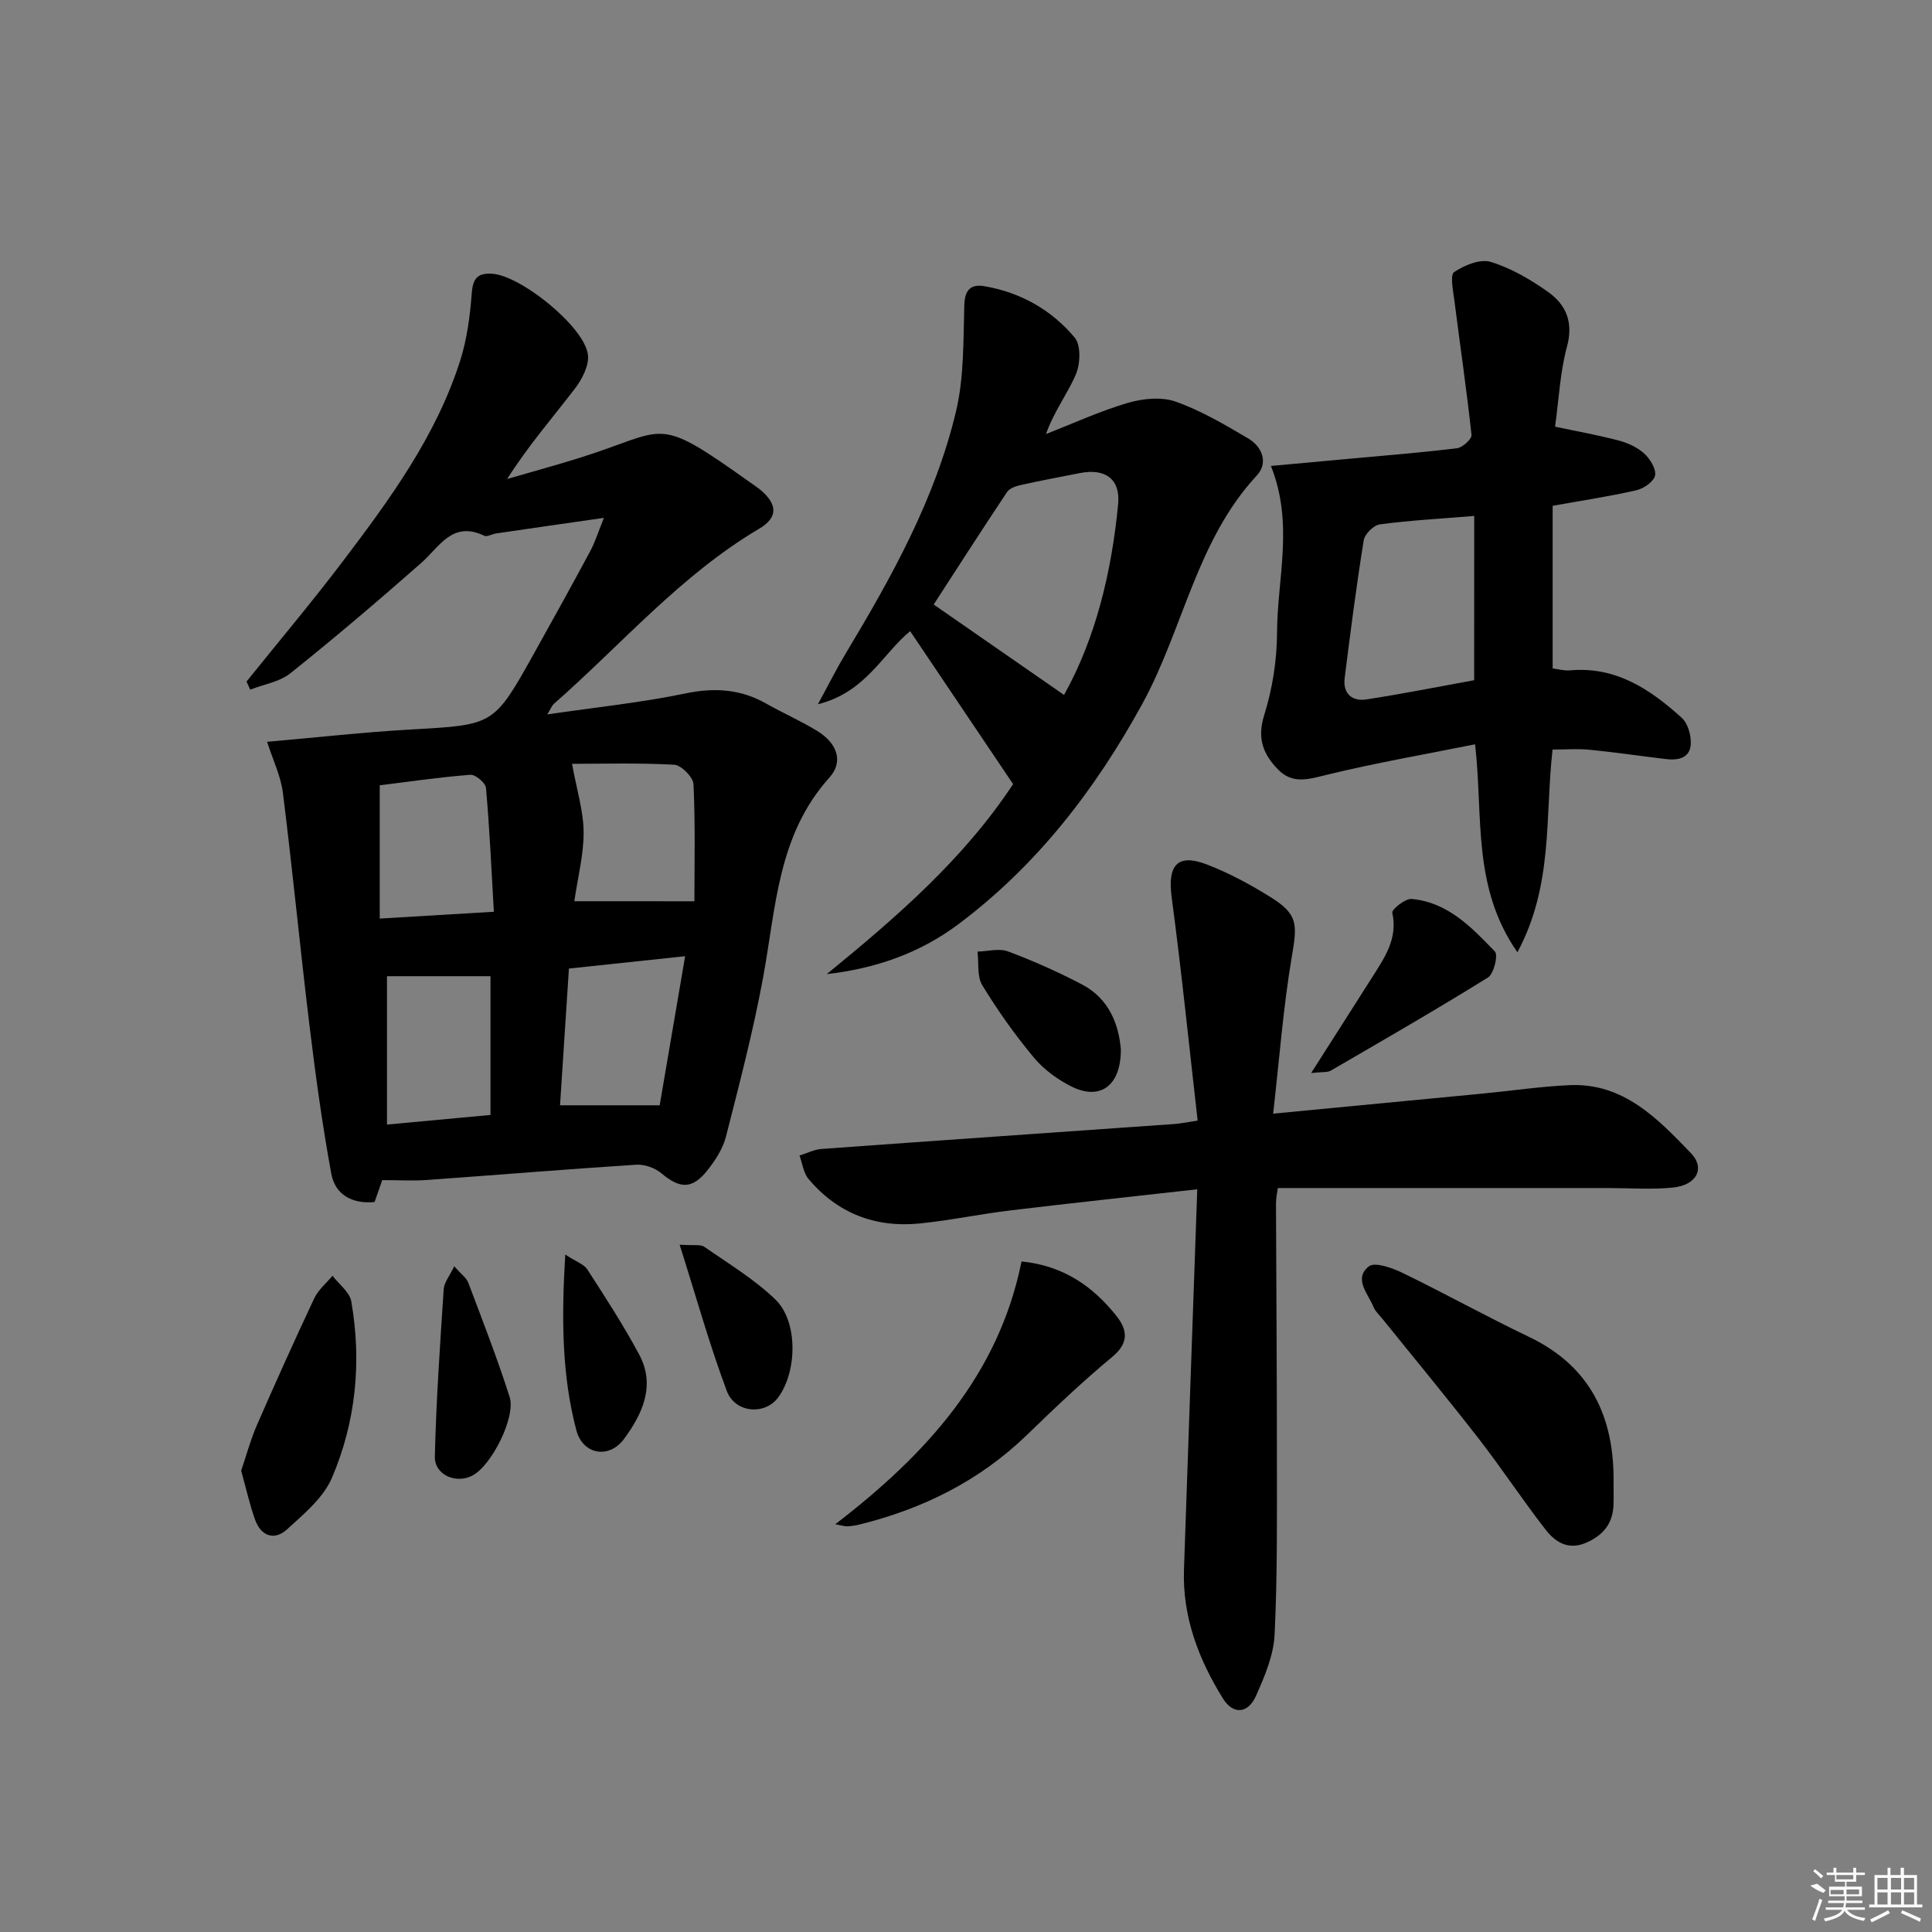 <svg enable-background="new 0 0 400 400" viewBox="0 0 400 400" xmlns="http://www.w3.org/2000/svg"><rect x="0" y="0" width="400" height="400" fill="#808080" stroke="none"/><path d="m51.04 141.11c6.65-8.28 13.5-16.4 19.91-24.86 9.76-12.87 19.33-25.93 24.32-41.56 1.43-4.49 2.05-9.33 2.41-14.06.24-3.11 1.31-4.14 4.25-3.95 5.89.37 19.07 10.96 19.79 16.75.28 2.21-1.19 5.06-2.67 7-4.64 6.06-9.66 11.82-14.05 18.74 4.92-1.43 9.87-2.78 14.76-4.3 18.74-5.84 15.5-9.24 35.37 4.88.81.58 1.66 1.12 2.42 1.77 3.44 2.95 3.53 5.64-.38 7.95-16.27 9.62-28.48 23.96-42.47 36.23-.44.39-.66 1.03-1.39 2.21 10.01-1.47 19.39-2.43 28.59-4.34 6.05-1.26 11.44-.91 16.77 2.12 3.47 1.97 7.16 3.57 10.55 5.66 4.14 2.54 5.46 6.36 2.49 9.65-10.71 11.88-11.05 26.92-13.72 41.39-2.04 11.07-4.9 22-7.68 32.91-.63 2.48-2.17 4.88-3.79 6.93-3.19 4.05-5.73 3.93-9.61.67-1.32-1.11-3.49-1.87-5.2-1.76-14.44.93-28.86 2.13-43.29 3.16-2.91.21-5.84.03-9.28.03-.33.95-.92 2.63-1.59 4.54-4.52.42-8.14-1.41-8.96-5.87-1.88-10.23-3.29-20.57-4.54-30.9-1.94-15.97-3.48-32-5.48-47.97-.44-3.48-2.08-6.81-3.27-10.55 10.42-.91 20.12-2 29.84-2.55 17.06-.96 17.08-.81 25.31-15.54 3.97-7.11 7.91-14.24 11.77-21.41.99-1.85 1.61-3.89 2.81-6.86-8.09 1.16-15.22 2.18-22.36 3.23-.82.12-1.81.75-2.41.47-6.64-3.17-9.26 2.31-13.1 5.68-8.85 7.79-17.83 15.43-27.03 22.79-2.25 1.8-5.53 2.3-8.33 3.39-.26-.56-.51-1.11-.76-1.67zm92.73 45.49c0-7.72.2-16-.19-24.24-.07-1.46-2.52-3.94-3.98-4.03-7.39-.41-14.82-.19-21.17-.19.98 5.38 2.36 9.73 2.4 14.09.04 4.67-1.2 9.36-1.92 14.36 8.36.01 16.03.01 24.86.01zm-65.15 3.58c8.23-.49 15.46-.92 23.63-1.41-.51-8.83-.89-17.25-1.63-25.63-.09-1.05-2.18-2.81-3.23-2.73-6.39.5-12.75 1.43-18.77 2.18zm39.17 10.35c-.59 9.17-1.2 18.52-1.84 28.31h20.63c1.63-9.54 3.39-19.89 5.27-30.87-7.94.84-15.46 1.65-24.06 2.56zm-16.24 30.31c0-9.86 0-19.1 0-28.73-7.51 0-14.76 0-21.43 0v30.72c7.54-.7 14.28-1.32 21.43-1.99z"/><path d="m247.96 232.01c-1.79-15.69-3.35-31-5.38-46.25-.88-6.63 1.18-9.13 7.29-6.78 4.62 1.78 9.06 4.18 13.26 6.81 5.61 3.51 5.47 5.56 4.34 12.19-1.79 10.54-2.58 21.24-3.88 32.59 15.44-1.48 29.44-2.81 43.44-4.16 5.95-.58 11.89-1.46 17.86-1.74 11.2-.53 18.31 6.92 25.19 14.07 3.05 3.16 1.14 6.64-3.69 7.13-4.45.45-8.98.1-13.48.1-22.62 0-45.23 0-68.35 0-.09.7-.38 1.96-.38 3.21.05 17.49.2 34.97.19 52.46 0 12.28.12 24.57-.48 36.83-.21 4.27-2.06 8.61-3.84 12.62-1.64 3.7-4.72 4-6.86.56-5.04-8.12-8.4-16.92-8.06-26.72.88-25.91 1.81-51.81 2.75-78.7-13.76 1.55-26.22 2.87-38.66 4.37-6.26.75-12.46 2.06-18.73 2.7-9.21.94-17.09-2.06-23.1-9.22-1.05-1.25-1.26-3.21-1.86-4.84 1.52-.47 3.02-1.25 4.56-1.36 24.37-1.77 48.74-3.45 73.11-5.17 1.02-.07 1.98-.28 4.76-.7z"/><path d="m321.44 155.19c-1.59 14.04.19 28.07-7.28 41.97-9.43-13.58-7.04-28.04-8.76-43.06-10.5 2.11-20.7 3.87-30.73 6.32-3.76.92-7.05 2-10.07-1.11-3.07-3.16-4.37-6.41-2.87-11.22 1.72-5.48 2.65-11.42 2.67-17.16.04-11.17 3.52-22.47-1.27-34.46 5.58-.51 10.92-1 16.25-1.49 7.43-.68 14.88-1.27 22.29-2.18 1.14-.14 3.08-1.91 2.99-2.75-1.01-9.35-2.38-18.66-3.57-28-.25-1.96-.9-5.14-.02-5.73 2.13-1.42 5.4-2.77 7.59-2.09 4.21 1.29 8.23 3.64 11.86 6.22 3.74 2.65 5.28 6.3 3.9 11.35-1.42 5.23-1.66 10.78-2.46 16.54 4.62.98 8.97 1.75 13.23 2.88 1.88.5 3.84 1.41 5.25 2.7 1.2 1.11 2.49 3.19 2.22 4.53-.26 1.27-2.37 2.72-3.9 3.06-5.62 1.28-11.34 2.14-17.3 3.21v33.67c1.12.14 2.39.51 3.62.4 9.47-.85 16.6 3.93 23.11 9.83 1.26 1.14 1.95 3.58 1.87 5.37-.13 2.99-2.61 3.47-5.14 3.17-5.26-.63-10.51-1.41-15.78-1.93-2.46-.25-4.95-.04-7.7-.04zm-16.22-48.37c-6.76.55-13.17.91-19.53 1.74-1.28.17-3.14 2.01-3.35 3.31-1.52 9.47-2.75 18.99-3.94 28.51-.4 3.17 1.49 4.89 4.48 4.43 7.49-1.15 14.93-2.64 22.33-3.98.01-11.7.01-22.92.01-34.01z"/><path d="m209.75 162.34c-7.18-10.67-14.11-20.96-21.31-31.66-5.62 4.55-9.18 12.68-19.1 15.12 2.37-4.35 3.94-7.5 5.75-10.5 9.52-15.83 18.51-31.98 22.83-50.08 1.7-7.11 1.51-14.71 1.73-22.1.1-3.27 1.49-4.33 4.21-3.86 7.47 1.29 13.86 4.92 18.65 10.64 1.31 1.57 1.17 5.4.25 7.58-1.72 4.04-4.51 7.63-6.2 12.38 5.63-2.19 11.15-4.74 16.92-6.44 3.11-.91 6.98-1.31 9.92-.27 5.25 1.85 10.18 4.77 15.02 7.62 2.92 1.72 4.21 5.06 1.79 7.67-12.53 13.51-15.24 31.86-23.74 47.35-9.75 17.75-21.78 33.36-38.05 45.56-8 5.99-17.11 9.17-27.25 10.33 14.41-11.76 28.36-23.83 38.58-39.34zm10.55-18.46c6.56-11.78 9.83-25.39 11.2-39.49.5-5.22-2.68-7.49-7.95-6.44-4.04.8-8.1 1.55-12.13 2.45-1.05.23-2.39.67-2.92 1.47-5.3 7.94-10.45 15.98-15.19 23.29 8.98 6.22 17.76 12.32 26.99 18.72z"/><path d="m334.07 307.07c0 1.5.04 2.99-.01 4.49-.14 3.93-2.2 6.38-5.78 7.89-3.66 1.54-6.32-.23-8.27-2.74-4.79-6.15-9.08-12.69-13.86-18.85-6.52-8.4-13.31-16.59-19.98-24.87-.62-.77-1.43-1.48-1.79-2.37-1.11-2.77-4.21-5.84-.98-8.43 1.21-.97 4.8.29 6.92 1.32 8.8 4.27 17.36 9.03 26.19 13.25 12.88 6.14 17.75 16.73 17.56 30.31z"/><path d="m172.93 315.58c18.95-14.54 33.83-30.97 38.57-54.41 8.62.86 14.73 5.11 19.63 11.26 2.31 2.91 2.65 5.61-.86 8.51-6.14 5.09-11.94 10.61-17.68 16.17-9.82 9.5-21.56 15.3-34.7 18.54-.8.2-1.63.31-2.46.36-.45.03-.93-.15-2.5-.43z"/><path d="m49.93 304.49c1.1-3.24 1.95-6.43 3.25-9.41 3.84-8.81 7.79-17.57 11.88-26.27.83-1.76 2.5-3.13 3.78-4.68 1.34 1.76 3.55 3.38 3.89 5.32 2.18 12.5.96 24.89-4 36.51-1.77 4.14-5.81 7.49-9.29 10.67-2.63 2.4-5.41 1.42-6.63-2-1.15-3.23-1.89-6.61-2.88-10.14z"/><path d="m271.46 222.16c4.65-7.3 8.66-13.55 12.63-19.82 2.57-4.06 5.35-7.99 4.17-13.37-.15-.68 2.69-2.97 4-2.85 7.47.67 12.43 5.88 17.24 10.88.71.74-.21 4.62-1.42 5.37-10.7 6.65-21.63 12.95-32.54 19.28-.74.43-1.84.25-4.08.51z"/><path d="m232.06 217.24c.04 7.63-4.34 10.64-10.2 7.72-2.89-1.44-5.74-3.52-7.8-5.99-3.92-4.7-7.49-9.74-10.68-14.97-1.13-1.84-.71-4.62-1-6.98 2.12-.05 4.48-.73 6.32-.04 5.25 1.97 10.41 4.26 15.37 6.87 5.7 3.01 7.56 8.45 7.99 13.39z"/><path d="m94.04 262.17c1.48 1.68 2.54 2.41 2.91 3.39 2.96 7.85 6.01 15.67 8.56 23.65 1.34 4.22-3.77 14.21-7.66 16.27-3.39 1.81-7.91-.09-7.82-3.92.27-11.58 1.08-23.15 1.84-34.72.09-1.31 1.16-2.56 2.17-4.67z"/><path d="m117.03 259.74c2.33 1.53 3.89 2.02 4.57 3.08 3.73 5.79 7.51 11.58 10.75 17.65 3.41 6.39.66 12.27-3.13 17.42-3.11 4.24-8.55 3.29-9.89-1.76-3.02-11.44-3.09-23.15-2.3-36.39z"/><path d="m140.71 257.7c2.95.21 4.33-.11 5.11.44 5.02 3.49 10.35 6.7 14.71 10.9 4.74 4.57 4.53 14.99.55 20.33-2.71 3.64-8.88 3.23-10.61-1.4-3.57-9.52-6.3-19.37-9.76-30.27z"/><g fill="#fafafa"><path d="m374.8 390.4 1.4-.4c.7.5 1.3 1 1.8 1.4l-.5.5c-1.5-.6-2.1-1.1-2.7-1.5zm1 7.3-.6-.3c.5-1.4 1.1-2.8 1.5-4.3.2.1.4.2.6.3-.5 1.3-1 2.8-1.5 4.3zm-.4-10.3.4-.4c.4.3 1 .8 1.7 1.4l-.5.5c-.4-.5-1-1-1.6-1.5zm2.5.3h1.7v-1h.6v1h3.5v-1h.6v1h1.8v.5h-1.8v1.4h-2v1h3.2v2h-3.2v.9h3.3v.5h-3.4c0 .3-.1.6-.1.9h4v.5h-3.7c.7.9 1.9 1.5 3.8 1.7-.1.2-.2.4-.3.6-2.1-.4-3.5-1.1-4-2.1-.4 1-1.8 1.7-4 2.2-.1-.2-.2-.4-.3-.6 2.1-.4 3.4-1 3.8-1.8h-3.4v-.5h3.6c.1-.3.1-.6.2-.9h-3.3v-.5h3.4c0-.3 0-.6 0-.9h-3.2v-2h3.3v-1h-2.1v-1.4h-1.7v-.5zm1.1 3.5v1h2.7c0-.3 0-.4 0-.4 0-.1 0-.2 0-.2 0-.1 0-.2 0-.3h-2.7zm1.2-3v.9h3.5v-.9zm4.7 3h-2.6v.6.4h2.6z"/><path d="m393.6 386.7h.6v1.5h2.7v6.1h1.1v.6h-11v-.6h1.1v-6.1h2.7v-1.5h.6v1.5h2.1v-1.5zm-2.7 8.8.4.6c-1.2.6-2.5 1.3-3.8 1.9-.1-.2-.2-.4-.3-.6 1.2-.6 2.5-1.2 3.7-1.9zm-2.2-6.7v2.4h2.1v-2.4zm0 3v2.5h2.1v-2.5zm2.8-3v2.4h2.1v-2.4zm0 3v2.5h2.1v-2.5zm6 6.1c-1.4-.7-2.7-1.3-3.9-1.8l.2-.6c1.5.6 2.7 1.2 3.9 1.7zm-1.2-9.1h-2.1v2.4h2.1zm-2.1 3v2.5h2.1v-2.5z"/></g></svg>